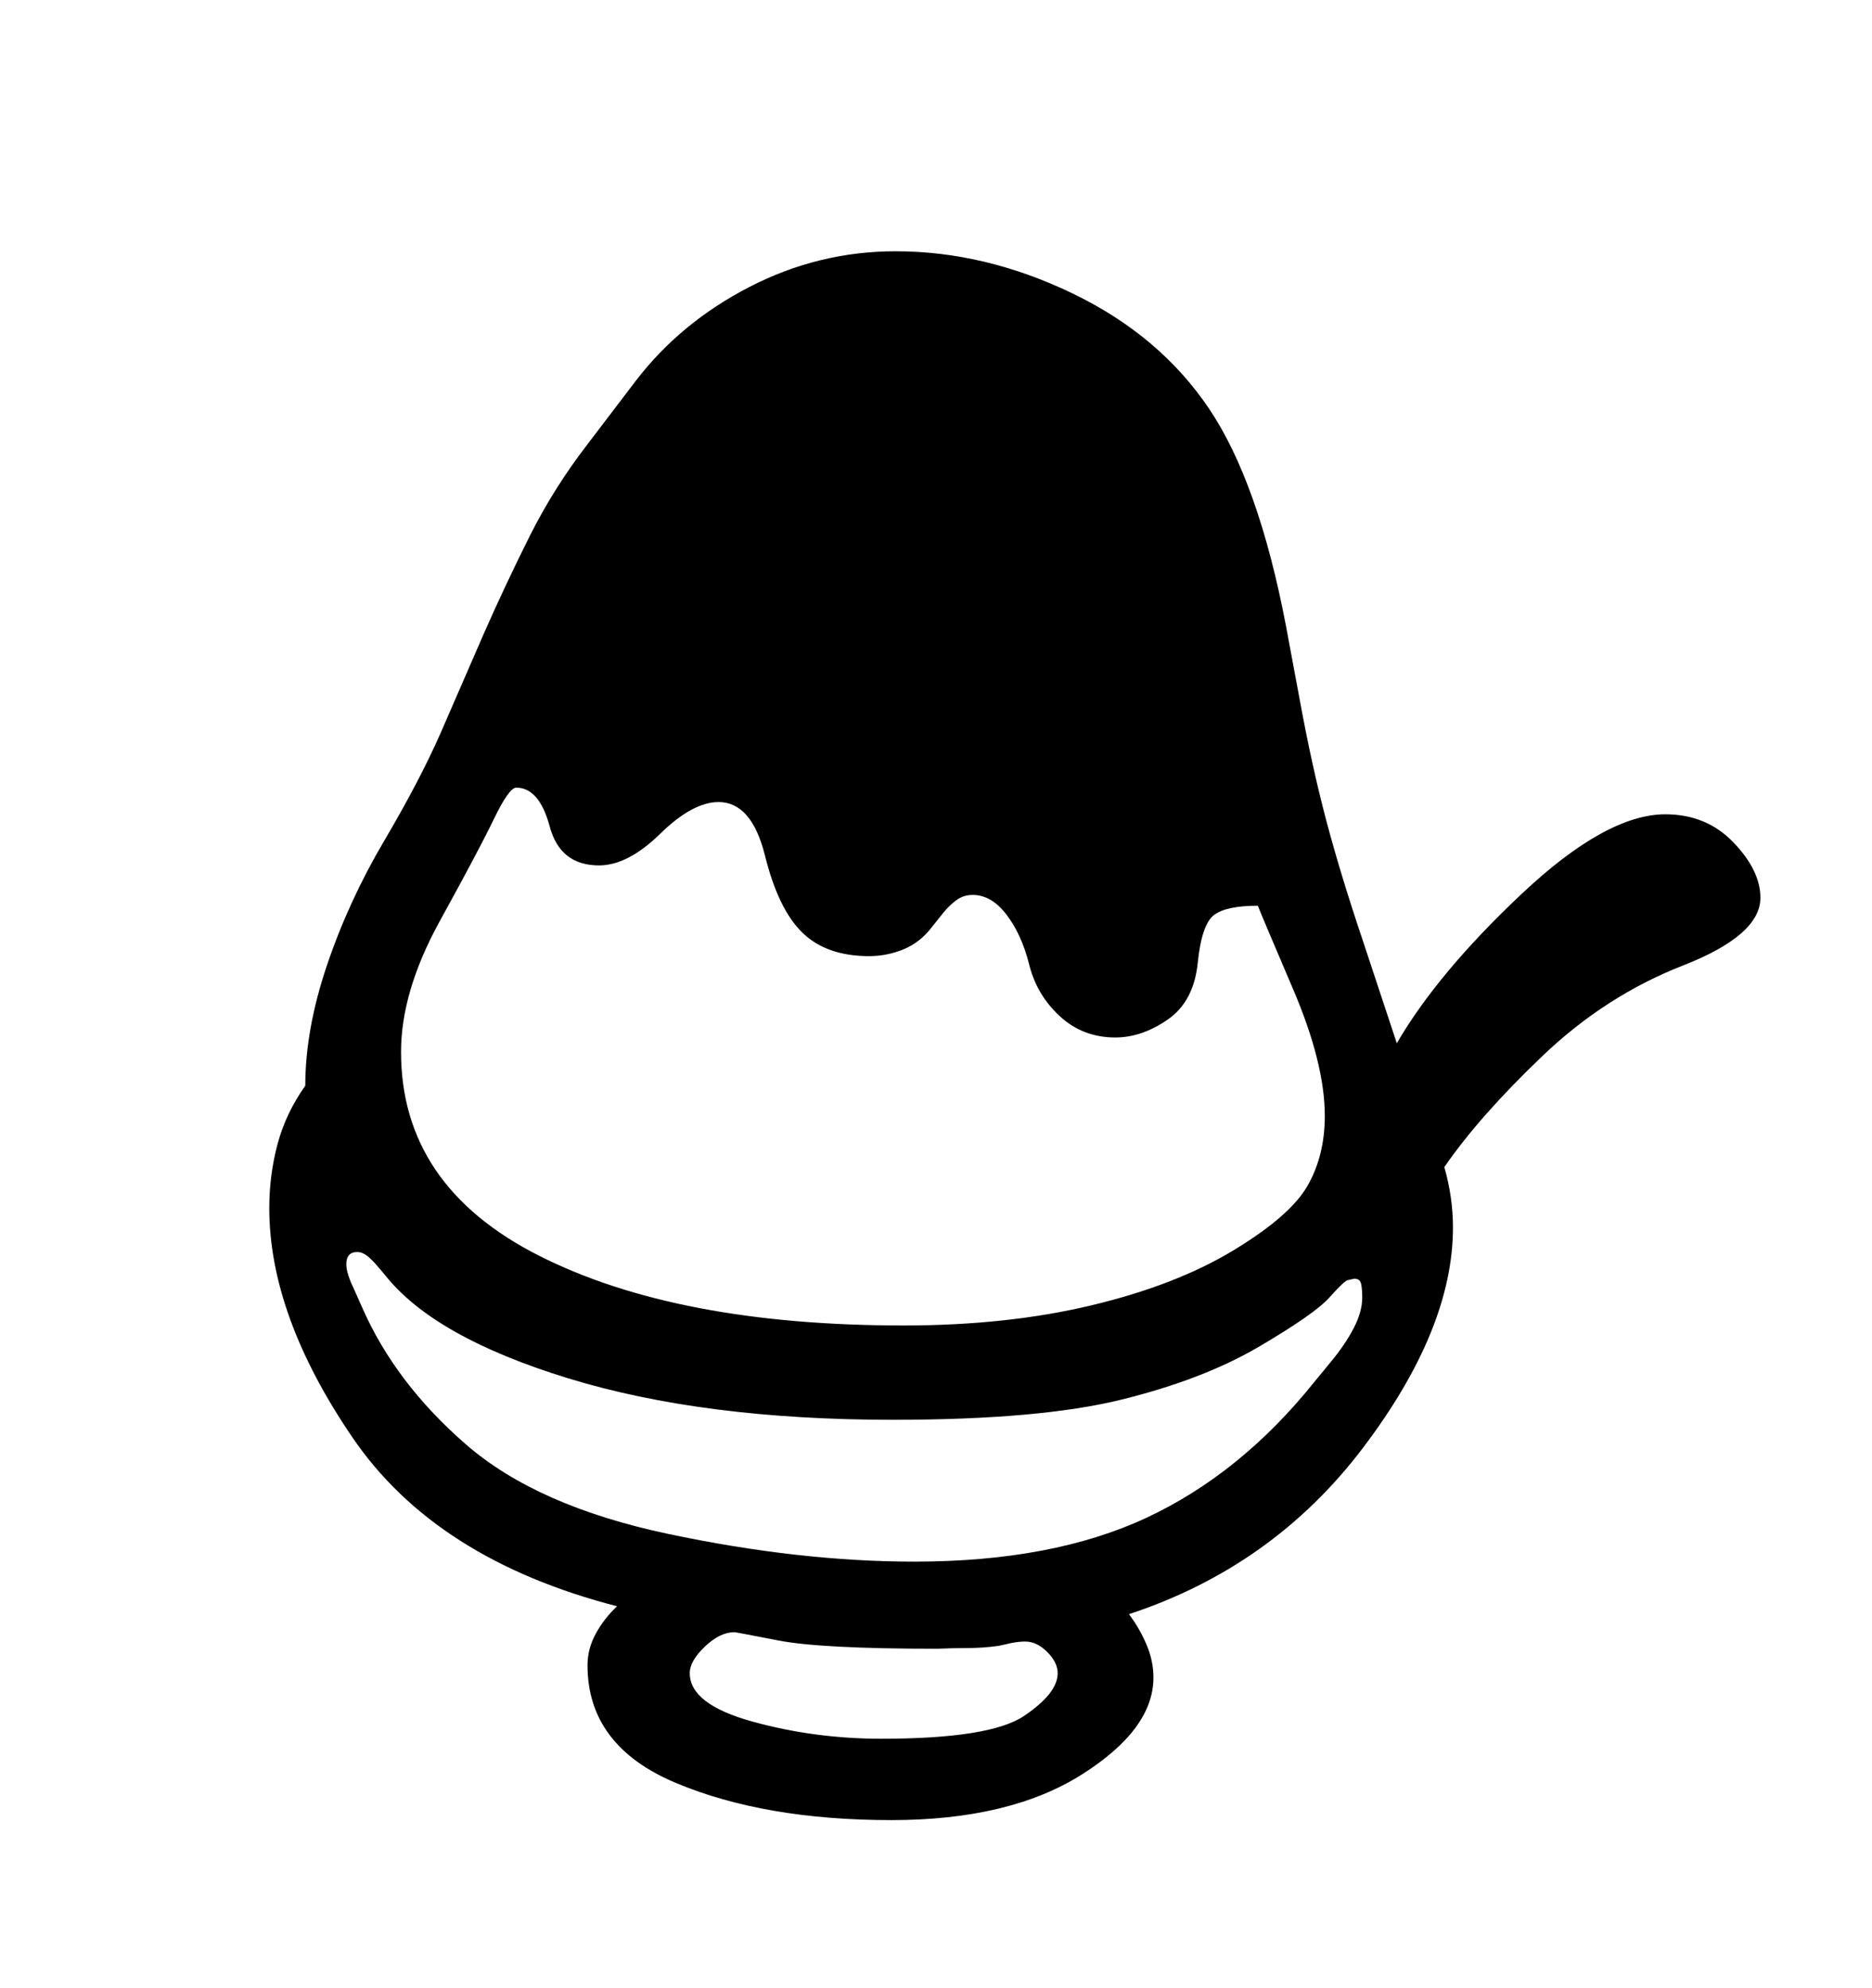 <svg viewBox="0 0 2600 2760.837" xmlns="http://www.w3.org/2000/svg"><path d="M2337.5 1341q-107.5 42-195 125.5T2006 1621q12 42 12 84 0 141-125 306t-325 231q15 20 24.5 42.5t9.5 45.5q0 72-100 135t-264 63q-176 0-299-51.5T816 2313q0-23 11.5-44t29.5-38q-252-65-367.5-234.5T374 1678q0-46 11.5-89t38.5-81q0-78 30-167t79.5-173 78.5-150l60-138q30-68 63.5-135T816 617l67-88q62-81 158-130.5t203-49.5q124 0 245.5 58.5t190 160.5T1786 869l19 102q17 93 37 168.5t51 167.5l47 142q57-98 174-208t199-110q57 0 94.5 39t37.5 77q0 52-107.5 94zm-1589 403q191.5 97 506.5 97 144 0 261-28t196.5-76 103.5-90 24-97q0-73-44-176t-49-116q-44 0-61 13t-22.5 66.5-41.5 78.5-73 25q-45 0-77-29.5t-42.5-71.5-31.5-69.5-47-27.5q-13 0-23 7.5t-18 17.5l-16 20q-16 21-39 30.5t-48 9.5q-59 0-92.5-32.5t-52-107T998 1114q-36 0-81 44t-85 44q-54 0-68.5-54t-46.5-54q-10 0-31 43.5T611 1279t-54 182q0 186 191.5 283zm706 550.5Q1440 2280 1424 2280q-9 0-19 2l-18 4q-22 3-42.5 3t-42.5 1q-162 0-221-11.5t-61-11.5q-20 0-41 20t-21 37q0 43 86.5 67t179.5 24q151 0 198-31.5t47-59.5q0-15-14.5-29.5zM1848 1892q20-24 32-47t12-43q0-11-1.5-18.5t-9.5-7.5l-9 2q-5 1-25.5 24t-98 68.5-191 73.5-317.5 28q-263 0-450.5-57.5T534 1770l-12-14q-6-7-12.5-12t-13.5-5q-15 0-15 17 0 7 3 16t7 17l12 27q46 105 144.5 190.5t280.5 124 342 38.5q192 0 322.5-61t232.5-188z"/></svg>